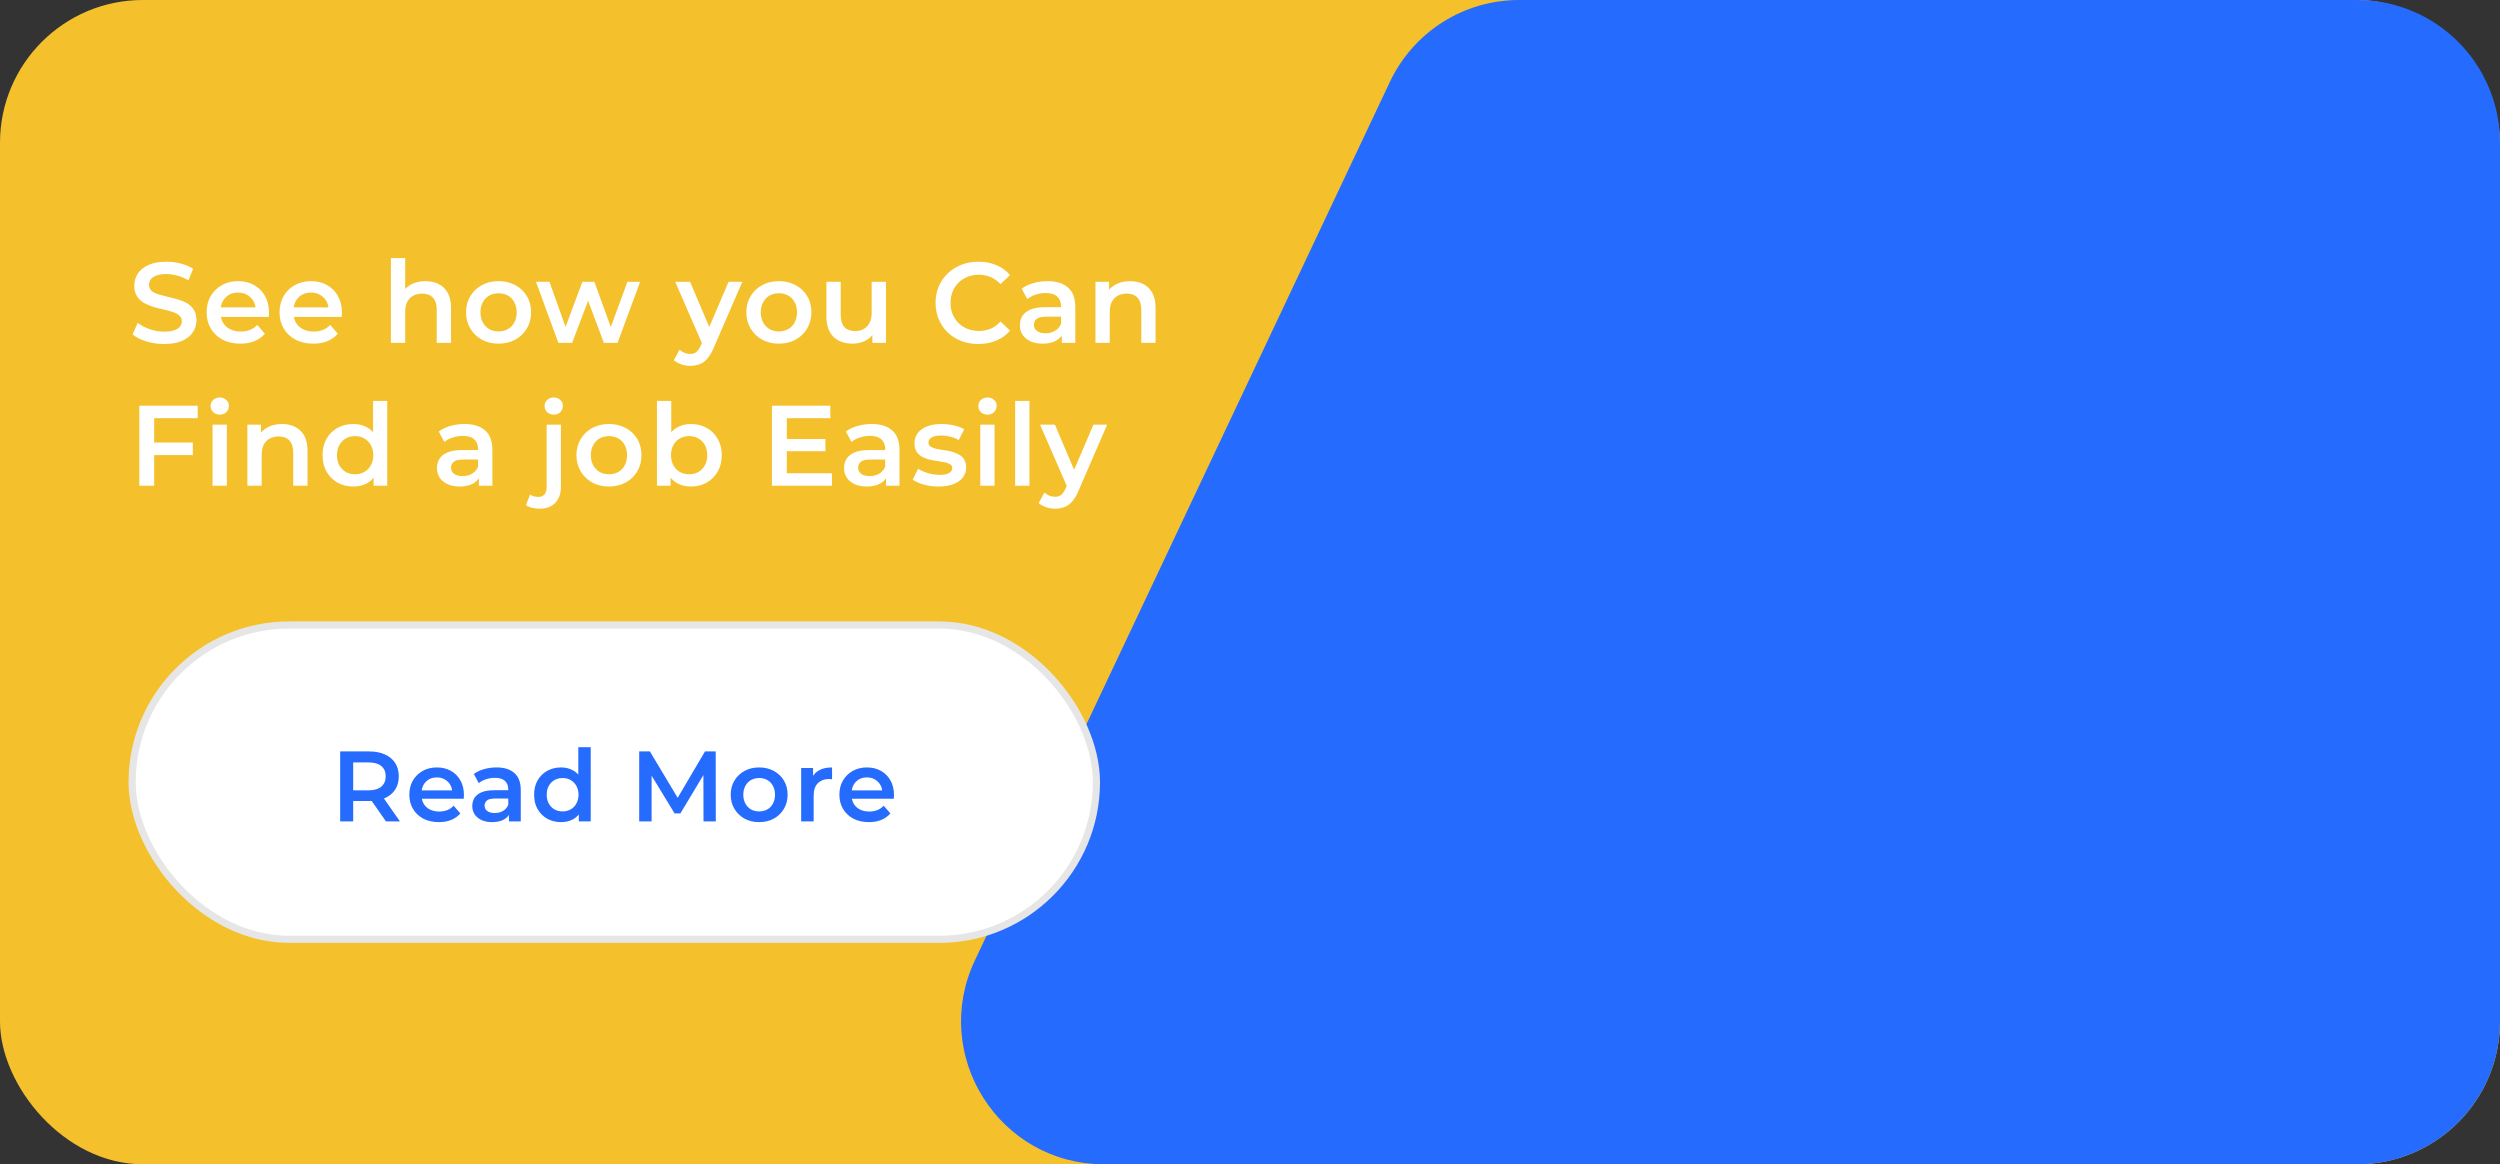 <svg width="350" height="163" viewBox="0 0 350 163" fill="none" xmlns="http://www.w3.org/2000/svg">
<rect x="0" y="0" width="350" height="163" fill="#333333" stroke="none"/>
<rect width="350" height="163" rx="20" fill="#F4C12C"/>
<g style="mix-blend-mode:hard-light">
<path d="M194.588 11.457C197.892 4.462 204.935 0 212.671 0H330C341.046 0 350 8.954 350 20V143C350 154.046 341.046 163 330 163H154.567C139.894 163 130.216 147.725 136.483 134.457L194.588 11.457Z" fill="#246BFE"/>
</g>
<path d="M22.976 48.16C22.101 48.16 21.264 48.037 20.464 47.792C19.664 47.536 19.029 47.211 18.56 46.816L19.28 45.2C19.728 45.552 20.283 45.845 20.944 46.08C21.605 46.315 22.283 46.432 22.976 46.432C23.563 46.432 24.037 46.368 24.4 46.24C24.763 46.112 25.029 45.941 25.2 45.728C25.371 45.504 25.456 45.253 25.456 44.976C25.456 44.635 25.333 44.363 25.088 44.16C24.843 43.947 24.523 43.781 24.128 43.664C23.744 43.536 23.312 43.419 22.832 43.312C22.363 43.205 21.888 43.083 21.408 42.944C20.939 42.795 20.507 42.608 20.112 42.384C19.728 42.149 19.413 41.84 19.168 41.456C18.923 41.072 18.8 40.581 18.8 39.984C18.8 39.376 18.96 38.821 19.28 38.32C19.611 37.808 20.107 37.403 20.768 37.104C21.44 36.795 22.288 36.64 23.312 36.64C23.984 36.64 24.651 36.725 25.312 36.896C25.973 37.067 26.549 37.312 27.04 37.632L26.384 39.248C25.883 38.949 25.365 38.731 24.832 38.592C24.299 38.443 23.787 38.368 23.296 38.368C22.72 38.368 22.251 38.437 21.888 38.576C21.536 38.715 21.275 38.896 21.104 39.12C20.944 39.344 20.864 39.6 20.864 39.888C20.864 40.229 20.981 40.507 21.216 40.72C21.461 40.923 21.776 41.083 22.16 41.2C22.555 41.317 22.992 41.435 23.472 41.552C23.952 41.659 24.427 41.781 24.896 41.92C25.376 42.059 25.808 42.24 26.192 42.464C26.587 42.688 26.901 42.992 27.136 43.376C27.381 43.76 27.504 44.245 27.504 44.832C27.504 45.429 27.339 45.984 27.008 46.496C26.688 46.997 26.192 47.403 25.52 47.712C24.848 48.011 24 48.16 22.976 48.16ZM33.647 48.112C32.697 48.112 31.865 47.925 31.151 47.552C30.447 47.168 29.897 46.645 29.503 45.984C29.119 45.323 28.927 44.571 28.927 43.728C28.927 42.875 29.113 42.123 29.486 41.472C29.87 40.811 30.393 40.293 31.055 39.92C31.727 39.547 32.489 39.36 33.343 39.36C34.175 39.36 34.916 39.541 35.566 39.904C36.217 40.267 36.729 40.779 37.102 41.44C37.476 42.101 37.663 42.88 37.663 43.776C37.663 43.861 37.657 43.957 37.647 44.064C37.647 44.171 37.641 44.272 37.63 44.368H30.511V43.04H36.575L35.791 43.456C35.801 42.965 35.7 42.533 35.486 42.16C35.273 41.787 34.98 41.493 34.606 41.28C34.244 41.067 33.822 40.96 33.343 40.96C32.852 40.96 32.42 41.067 32.047 41.28C31.684 41.493 31.396 41.792 31.183 42.176C30.98 42.549 30.878 42.992 30.878 43.504V43.824C30.878 44.336 30.996 44.789 31.23 45.184C31.465 45.579 31.796 45.883 32.222 46.096C32.649 46.309 33.14 46.416 33.694 46.416C34.175 46.416 34.606 46.341 34.99 46.192C35.374 46.043 35.716 45.808 36.014 45.488L37.087 46.72C36.703 47.168 36.217 47.515 35.63 47.76C35.054 47.995 34.393 48.112 33.647 48.112ZM43.856 48.112C42.906 48.112 42.074 47.925 41.36 47.552C40.656 47.168 40.106 46.645 39.712 45.984C39.328 45.323 39.136 44.571 39.136 43.728C39.136 42.875 39.322 42.123 39.696 41.472C40.08 40.811 40.602 40.293 41.264 39.92C41.936 39.547 42.698 39.36 43.552 39.36C44.384 39.36 45.125 39.541 45.776 39.904C46.426 40.267 46.938 40.779 47.312 41.44C47.685 42.101 47.872 42.88 47.872 43.776C47.872 43.861 47.866 43.957 47.856 44.064C47.856 44.171 47.85 44.272 47.84 44.368H40.72V43.04H46.784L46 43.456C46.01 42.965 45.909 42.533 45.696 42.16C45.482 41.787 45.189 41.493 44.816 41.28C44.453 41.067 44.032 40.96 43.552 40.96C43.061 40.96 42.629 41.067 42.256 41.28C41.893 41.493 41.605 41.792 41.392 42.176C41.189 42.549 41.088 42.992 41.088 43.504V43.824C41.088 44.336 41.205 44.789 41.44 45.184C41.674 45.579 42.005 45.883 42.432 46.096C42.858 46.309 43.349 46.416 43.904 46.416C44.384 46.416 44.816 46.341 45.2 46.192C45.584 46.043 45.925 45.808 46.224 45.488L47.296 46.72C46.912 47.168 46.426 47.515 45.84 47.76C45.264 47.995 44.602 48.112 43.856 48.112ZM59.575 39.36C60.257 39.36 60.865 39.493 61.399 39.76C61.943 40.027 62.369 40.437 62.679 40.992C62.988 41.536 63.143 42.24 63.143 43.104V48H61.143V43.36C61.143 42.603 60.961 42.037 60.599 41.664C60.247 41.291 59.751 41.104 59.111 41.104C58.641 41.104 58.225 41.2 57.863 41.392C57.5 41.584 57.217 41.872 57.015 42.256C56.823 42.629 56.727 43.104 56.727 43.68V48H54.727V36.128H56.727V41.76L56.295 41.056C56.593 40.512 57.025 40.096 57.591 39.808C58.167 39.509 58.828 39.36 59.575 39.36ZM69.791 48.112C68.917 48.112 68.138 47.925 67.455 47.552C66.773 47.168 66.234 46.645 65.839 45.984C65.445 45.323 65.247 44.571 65.247 43.728C65.247 42.875 65.445 42.123 65.839 41.472C66.234 40.811 66.773 40.293 67.455 39.92C68.138 39.547 68.917 39.36 69.791 39.36C70.677 39.36 71.461 39.547 72.143 39.92C72.837 40.293 73.375 40.805 73.759 41.456C74.154 42.107 74.351 42.864 74.351 43.728C74.351 44.571 74.154 45.323 73.759 45.984C73.375 46.645 72.837 47.168 72.143 47.552C71.461 47.925 70.677 48.112 69.791 48.112ZM69.791 46.4C70.282 46.4 70.719 46.293 71.103 46.08C71.487 45.867 71.786 45.557 71.999 45.152C72.223 44.747 72.335 44.272 72.335 43.728C72.335 43.173 72.223 42.699 71.999 42.304C71.786 41.899 71.487 41.589 71.103 41.376C70.719 41.163 70.287 41.056 69.807 41.056C69.317 41.056 68.879 41.163 68.495 41.376C68.122 41.589 67.823 41.899 67.599 42.304C67.375 42.699 67.263 43.173 67.263 43.728C67.263 44.272 67.375 44.747 67.599 45.152C67.823 45.557 68.122 45.867 68.495 46.08C68.879 46.293 69.311 46.4 69.791 46.4ZM78.174 48L75.037 39.456H76.925L79.614 46.992H78.718L81.534 39.456H83.213L85.95 46.992H85.07L87.838 39.456H89.614L86.462 48H84.541L82.046 41.328H82.638L80.094 48H78.174ZM96.626 51.216C96.21 51.216 95.794 51.147 95.379 51.008C94.963 50.869 94.616 50.677 94.338 50.432L95.138 48.96C95.341 49.141 95.57 49.285 95.826 49.392C96.082 49.499 96.344 49.552 96.611 49.552C96.973 49.552 97.266 49.461 97.49 49.28C97.715 49.099 97.922 48.795 98.115 48.368L98.611 47.248L98.77 47.008L102.002 39.456H103.922L99.922 48.688C99.656 49.328 99.357 49.835 99.026 50.208C98.707 50.581 98.344 50.843 97.939 50.992C97.544 51.141 97.106 51.216 96.626 51.216ZM98.386 48.304L94.531 39.456H96.611L99.746 46.832L98.386 48.304ZM109.034 48.112C108.159 48.112 107.381 47.925 106.698 47.552C106.015 47.168 105.477 46.645 105.082 45.984C104.687 45.323 104.49 44.571 104.49 43.728C104.49 42.875 104.687 42.123 105.082 41.472C105.477 40.811 106.015 40.293 106.698 39.92C107.381 39.547 108.159 39.36 109.034 39.36C109.919 39.36 110.703 39.547 111.386 39.92C112.079 40.293 112.618 40.805 113.002 41.456C113.397 42.107 113.594 42.864 113.594 43.728C113.594 44.571 113.397 45.323 113.002 45.984C112.618 46.645 112.079 47.168 111.386 47.552C110.703 47.925 109.919 48.112 109.034 48.112ZM109.034 46.4C109.525 46.4 109.962 46.293 110.346 46.08C110.73 45.867 111.029 45.557 111.242 45.152C111.466 44.747 111.578 44.272 111.578 43.728C111.578 43.173 111.466 42.699 111.242 42.304C111.029 41.899 110.73 41.589 110.346 41.376C109.962 41.163 109.53 41.056 109.05 41.056C108.559 41.056 108.122 41.163 107.738 41.376C107.365 41.589 107.066 41.899 106.842 42.304C106.618 42.699 106.506 43.173 106.506 43.728C106.506 44.272 106.618 44.747 106.842 45.152C107.066 45.557 107.365 45.867 107.738 46.08C108.122 46.293 108.554 46.4 109.034 46.4ZM119.379 48.112C118.653 48.112 118.013 47.979 117.459 47.712C116.904 47.435 116.472 47.019 116.163 46.464C115.853 45.899 115.699 45.189 115.699 44.336V39.456H117.699V44.064C117.699 44.832 117.869 45.408 118.211 45.792C118.563 46.165 119.059 46.352 119.699 46.352C120.168 46.352 120.573 46.256 120.915 46.064C121.267 45.872 121.539 45.584 121.731 45.2C121.933 44.816 122.035 44.341 122.035 43.776V39.456H124.035V48H122.131V45.696L122.467 46.4C122.179 46.955 121.757 47.381 121.203 47.68C120.648 47.968 120.04 48.112 119.379 48.112ZM136.963 48.16C136.11 48.16 135.315 48.021 134.579 47.744C133.854 47.456 133.219 47.056 132.675 46.544C132.142 46.021 131.726 45.408 131.427 44.704C131.128 44 130.979 43.232 130.979 42.4C130.979 41.568 131.128 40.8 131.427 40.096C131.726 39.392 132.147 38.784 132.691 38.272C133.235 37.749 133.87 37.349 134.595 37.072C135.32 36.784 136.115 36.64 136.979 36.64C137.896 36.64 138.734 36.8 139.491 37.12C140.248 37.429 140.888 37.893 141.411 38.512L140.067 39.776C139.662 39.339 139.208 39.013 138.707 38.8C138.206 38.576 137.662 38.464 137.075 38.464C136.488 38.464 135.95 38.56 135.459 38.752C134.979 38.944 134.558 39.216 134.195 39.568C133.843 39.92 133.566 40.336 133.363 40.816C133.171 41.296 133.075 41.824 133.075 42.4C133.075 42.976 133.171 43.504 133.363 43.984C133.566 44.464 133.843 44.88 134.195 45.232C134.558 45.584 134.979 45.856 135.459 46.048C135.95 46.24 136.488 46.336 137.075 46.336C137.662 46.336 138.206 46.229 138.707 46.016C139.208 45.792 139.662 45.456 140.067 45.008L141.411 46.288C140.888 46.896 140.248 47.36 139.491 47.68C138.734 48 137.891 48.16 136.963 48.16ZM148.654 48V46.272L148.542 45.904V42.88C148.542 42.293 148.366 41.84 148.014 41.52C147.662 41.189 147.129 41.024 146.414 41.024C145.934 41.024 145.459 41.099 144.99 41.248C144.531 41.397 144.142 41.605 143.822 41.872L143.038 40.416C143.497 40.064 144.041 39.803 144.67 39.632C145.31 39.451 145.971 39.36 146.654 39.36C147.891 39.36 148.846 39.659 149.518 40.256C150.201 40.843 150.542 41.755 150.542 42.992V48H148.654ZM145.966 48.112C145.326 48.112 144.766 48.005 144.286 47.792C143.806 47.568 143.433 47.264 143.166 46.88C142.91 46.485 142.782 46.043 142.782 45.552C142.782 45.072 142.894 44.64 143.118 44.256C143.353 43.872 143.731 43.568 144.254 43.344C144.777 43.12 145.47 43.008 146.334 43.008H148.814V44.336H146.478C145.795 44.336 145.337 44.448 145.102 44.672C144.867 44.885 144.75 45.152 144.75 45.472C144.75 45.835 144.894 46.123 145.182 46.336C145.47 46.549 145.87 46.656 146.382 46.656C146.873 46.656 147.31 46.544 147.694 46.32C148.089 46.096 148.371 45.765 148.542 45.328L148.878 46.528C148.686 47.029 148.339 47.419 147.838 47.696C147.347 47.973 146.723 48.112 145.966 48.112ZM158.213 39.36C158.895 39.36 159.503 39.493 160.037 39.76C160.581 40.027 161.007 40.437 161.317 40.992C161.626 41.536 161.781 42.24 161.781 43.104V48H159.781V43.36C159.781 42.603 159.599 42.037 159.237 41.664C158.885 41.291 158.389 41.104 157.749 41.104C157.279 41.104 156.863 41.2 156.501 41.392C156.138 41.584 155.855 41.872 155.653 42.256C155.461 42.629 155.365 43.104 155.365 43.68V48H153.365V39.456H155.269V41.76L154.933 41.056C155.231 40.512 155.663 40.096 156.229 39.808C156.805 39.509 157.466 39.36 158.213 39.36ZM21.408 61.952H26.992V63.712H21.408V61.952ZM21.584 68H19.504V56.8H27.68V58.544H21.584V68ZM29.756 68V59.456H31.756V68H29.756ZM30.764 58.048C30.39 58.048 30.081 57.931 29.835 57.696C29.601 57.461 29.483 57.179 29.483 56.848C29.483 56.507 29.601 56.224 29.835 56C30.081 55.765 30.39 55.648 30.764 55.648C31.137 55.648 31.441 55.76 31.675 55.984C31.921 56.197 32.044 56.469 32.044 56.8C32.044 57.152 31.926 57.451 31.692 57.696C31.457 57.931 31.148 58.048 30.764 58.048ZM39.484 59.36C40.167 59.36 40.775 59.493 41.309 59.76C41.852 60.027 42.279 60.437 42.589 60.992C42.898 61.536 43.053 62.24 43.053 63.104V68H41.053V63.36C41.053 62.603 40.871 62.037 40.508 61.664C40.157 61.291 39.66 61.104 39.02 61.104C38.551 61.104 38.135 61.2 37.773 61.392C37.41 61.584 37.127 61.872 36.925 62.256C36.733 62.629 36.636 63.104 36.636 63.68V68H34.636V59.456H36.541V61.76L36.205 61.056C36.503 60.512 36.935 60.096 37.501 59.808C38.077 59.509 38.738 59.36 39.484 59.36ZM49.477 68.112C48.656 68.112 47.915 67.931 47.253 67.568C46.603 67.195 46.091 66.683 45.717 66.032C45.344 65.381 45.157 64.613 45.157 63.728C45.157 62.843 45.344 62.075 45.717 61.424C46.091 60.773 46.603 60.267 47.253 59.904C47.915 59.541 48.656 59.36 49.477 59.36C50.192 59.36 50.832 59.52 51.397 59.84C51.963 60.149 52.411 60.624 52.741 61.264C53.072 61.904 53.237 62.725 53.237 63.728C53.237 64.72 53.077 65.541 52.757 66.192C52.437 66.832 51.995 67.312 51.429 67.632C50.864 67.952 50.213 68.112 49.477 68.112ZM49.717 66.4C50.197 66.4 50.624 66.293 50.997 66.08C51.381 65.867 51.685 65.557 51.909 65.152C52.144 64.747 52.261 64.272 52.261 63.728C52.261 63.173 52.144 62.699 51.909 62.304C51.685 61.899 51.381 61.589 50.997 61.376C50.624 61.163 50.197 61.056 49.717 61.056C49.237 61.056 48.805 61.163 48.421 61.376C48.048 61.589 47.744 61.899 47.509 62.304C47.285 62.699 47.173 63.173 47.173 63.728C47.173 64.272 47.285 64.747 47.509 65.152C47.744 65.557 48.048 65.867 48.421 66.08C48.805 66.293 49.237 66.4 49.717 66.4ZM52.309 68V65.984L52.389 63.712L52.229 61.44V56.128H54.213V68H52.309ZM67.043 68V66.272L66.931 65.904V62.88C66.931 62.293 66.755 61.84 66.403 61.52C66.052 61.189 65.518 61.024 64.803 61.024C64.323 61.024 63.849 61.099 63.38 61.248C62.921 61.397 62.532 61.605 62.212 61.872L61.428 60.416C61.886 60.064 62.43 59.803 63.059 59.632C63.7 59.451 64.361 59.36 65.043 59.36C66.281 59.36 67.236 59.659 67.907 60.256C68.59 60.843 68.931 61.755 68.931 62.992V68H67.043ZM64.356 68.112C63.715 68.112 63.156 68.005 62.675 67.792C62.196 67.568 61.822 67.264 61.556 66.88C61.3 66.485 61.172 66.043 61.172 65.552C61.172 65.072 61.283 64.64 61.508 64.256C61.742 63.872 62.121 63.568 62.644 63.344C63.166 63.12 63.859 63.008 64.724 63.008H67.204V64.336H64.868C64.185 64.336 63.726 64.448 63.492 64.672C63.257 64.885 63.139 65.152 63.139 65.472C63.139 65.835 63.283 66.123 63.572 66.336C63.859 66.549 64.26 66.656 64.772 66.656C65.262 66.656 65.7 66.544 66.084 66.32C66.478 66.096 66.761 65.765 66.931 65.328L67.267 66.528C67.076 67.029 66.729 67.419 66.228 67.696C65.737 67.973 65.113 68.112 64.356 68.112ZM75.552 71.216C75.179 71.216 74.827 71.173 74.496 71.088C74.155 71.013 73.867 70.891 73.632 70.72L74.208 69.232C74.517 69.456 74.907 69.568 75.376 69.568C75.739 69.568 76.022 69.451 76.224 69.216C76.427 68.992 76.528 68.656 76.528 68.208V59.456H78.528V68.16C78.528 69.099 78.267 69.84 77.744 70.384C77.232 70.939 76.501 71.216 75.552 71.216ZM77.52 58.048C77.147 58.048 76.838 57.931 76.592 57.696C76.358 57.461 76.24 57.179 76.24 56.848C76.24 56.507 76.358 56.224 76.592 56C76.838 55.765 77.147 55.648 77.52 55.648C77.894 55.648 78.198 55.76 78.432 55.984C78.677 56.197 78.8 56.469 78.8 56.8C78.8 57.152 78.683 57.451 78.448 57.696C78.213 57.931 77.904 58.048 77.52 58.048ZM85.247 68.112C84.372 68.112 83.594 67.925 82.911 67.552C82.228 67.168 81.689 66.645 81.295 65.984C80.9 65.323 80.703 64.571 80.703 63.728C80.703 62.875 80.9 62.123 81.295 61.472C81.689 60.811 82.228 60.293 82.911 59.92C83.594 59.547 84.372 59.36 85.247 59.36C86.132 59.36 86.916 59.547 87.599 59.92C88.292 60.293 88.831 60.805 89.215 61.456C89.609 62.107 89.807 62.864 89.807 63.728C89.807 64.571 89.609 65.323 89.215 65.984C88.831 66.645 88.292 67.168 87.599 67.552C86.916 67.925 86.132 68.112 85.247 68.112ZM85.247 66.4C85.737 66.4 86.175 66.293 86.559 66.08C86.943 65.867 87.242 65.557 87.455 65.152C87.679 64.747 87.791 64.272 87.791 63.728C87.791 63.173 87.679 62.699 87.455 62.304C87.242 61.899 86.943 61.589 86.559 61.376C86.175 61.163 85.743 61.056 85.263 61.056C84.772 61.056 84.335 61.163 83.951 61.376C83.578 61.589 83.279 61.899 83.055 62.304C82.831 62.699 82.719 63.173 82.719 63.728C82.719 64.272 82.831 64.747 83.055 65.152C83.279 65.557 83.578 65.867 83.951 66.08C84.335 66.293 84.767 66.4 85.247 66.4ZM96.711 68.112C95.986 68.112 95.341 67.952 94.775 67.632C94.21 67.312 93.762 66.832 93.431 66.192C93.111 65.541 92.951 64.72 92.951 63.728C92.951 62.725 93.117 61.904 93.447 61.264C93.789 60.624 94.242 60.149 94.807 59.84C95.383 59.52 96.018 59.36 96.711 59.36C97.554 59.36 98.295 59.541 98.935 59.904C99.586 60.267 100.098 60.773 100.471 61.424C100.855 62.075 101.047 62.843 101.047 63.728C101.047 64.613 100.855 65.381 100.471 66.032C100.098 66.683 99.586 67.195 98.935 67.568C98.295 67.931 97.554 68.112 96.711 68.112ZM91.975 68V56.128H93.975V61.44L93.815 63.712L93.879 65.984V68H91.975ZM96.487 66.4C96.967 66.4 97.394 66.293 97.767 66.08C98.151 65.867 98.455 65.557 98.679 65.152C98.903 64.747 99.015 64.272 99.015 63.728C99.015 63.173 98.903 62.699 98.679 62.304C98.455 61.899 98.151 61.589 97.767 61.376C97.394 61.163 96.967 61.056 96.487 61.056C96.007 61.056 95.575 61.163 95.191 61.376C94.807 61.589 94.503 61.899 94.279 62.304C94.055 62.699 93.943 63.173 93.943 63.728C93.943 64.272 94.055 64.747 94.279 65.152C94.503 65.557 94.807 65.867 95.191 66.08C95.575 66.293 96.007 66.4 96.487 66.4ZM109.99 61.456H115.558V63.168H109.99V61.456ZM110.15 66.256H116.47V68H108.07V56.8H116.246V58.544H110.15V66.256ZM124.039 68V66.272L123.927 65.904V62.88C123.927 62.293 123.751 61.84 123.399 61.52C123.047 61.189 122.513 61.024 121.799 61.024C121.319 61.024 120.844 61.099 120.375 61.248C119.916 61.397 119.527 61.605 119.207 61.872L118.423 60.416C118.881 60.064 119.425 59.803 120.055 59.632C120.695 59.451 121.356 59.36 122.039 59.36C123.276 59.36 124.231 59.659 124.903 60.256C125.585 60.843 125.927 61.755 125.927 62.992V68H124.039ZM121.351 68.112C120.711 68.112 120.151 68.005 119.671 67.792C119.191 67.568 118.817 67.264 118.551 66.88C118.295 66.485 118.167 66.043 118.167 65.552C118.167 65.072 118.279 64.64 118.503 64.256C118.737 63.872 119.116 63.568 119.639 63.344C120.161 63.12 120.855 63.008 121.719 63.008H124.199V64.336H121.863C121.18 64.336 120.721 64.448 120.487 64.672C120.252 64.885 120.135 65.152 120.135 65.472C120.135 65.835 120.279 66.123 120.567 66.336C120.855 66.549 121.255 66.656 121.767 66.656C122.257 66.656 122.695 66.544 123.079 66.32C123.473 66.096 123.756 65.765 123.927 65.328L124.263 66.528C124.071 67.029 123.724 67.419 123.223 67.696C122.732 67.973 122.108 68.112 121.351 68.112ZM131.389 68.112C130.675 68.112 129.987 68.021 129.325 67.84C128.675 67.648 128.157 67.419 127.773 67.152L128.541 65.632C128.925 65.877 129.384 66.08 129.917 66.24C130.451 66.4 130.984 66.48 131.517 66.48C132.147 66.48 132.6 66.395 132.877 66.224C133.165 66.053 133.309 65.824 133.309 65.536C133.309 65.301 133.213 65.125 133.021 65.008C132.829 64.88 132.579 64.784 132.269 64.72C131.96 64.656 131.613 64.597 131.229 64.544C130.856 64.491 130.477 64.421 130.093 64.336C129.72 64.24 129.379 64.107 129.069 63.936C128.76 63.755 128.509 63.515 128.317 63.216C128.125 62.917 128.029 62.523 128.029 62.032C128.029 61.488 128.184 61.019 128.493 60.624C128.803 60.219 129.235 59.909 129.789 59.696C130.355 59.472 131.021 59.36 131.789 59.36C132.365 59.36 132.947 59.424 133.533 59.552C134.12 59.68 134.605 59.861 134.989 60.096L134.221 61.616C133.816 61.371 133.405 61.205 132.989 61.12C132.584 61.024 132.179 60.976 131.773 60.976C131.165 60.976 130.712 61.067 130.413 61.248C130.125 61.429 129.981 61.659 129.981 61.936C129.981 62.192 130.077 62.384 130.269 62.512C130.461 62.64 130.712 62.741 131.021 62.816C131.331 62.891 131.672 62.955 132.045 63.008C132.429 63.051 132.808 63.12 133.181 63.216C133.555 63.312 133.896 63.445 134.205 63.616C134.525 63.776 134.781 64.005 134.973 64.304C135.165 64.603 135.261 64.992 135.261 65.472C135.261 66.005 135.101 66.469 134.781 66.864C134.472 67.259 134.029 67.568 133.453 67.792C132.877 68.005 132.189 68.112 131.389 68.112ZM137.24 68V59.456H139.24V68H137.24ZM138.248 58.048C137.874 58.048 137.565 57.931 137.32 57.696C137.085 57.461 136.968 57.179 136.968 56.848C136.968 56.507 137.085 56.224 137.32 56C137.565 55.765 137.874 55.648 138.248 55.648C138.621 55.648 138.925 55.76 139.16 55.984C139.405 56.197 139.528 56.469 139.528 56.8C139.528 57.152 139.41 57.451 139.176 57.696C138.941 57.931 138.632 58.048 138.248 58.048ZM142.121 68V56.128H144.121V68H142.121ZM147.706 71.216C147.29 71.216 146.874 71.147 146.458 71.008C146.042 70.869 145.695 70.677 145.418 70.432L146.218 68.96C146.42 69.141 146.65 69.285 146.906 69.392C147.162 69.499 147.423 69.552 147.69 69.552C148.052 69.552 148.346 69.461 148.57 69.28C148.794 69.099 149.002 68.795 149.194 68.368L149.69 67.248L149.85 67.008L153.082 59.456H155.002L151.002 68.688C150.735 69.328 150.436 69.835 150.106 70.208C149.786 70.581 149.423 70.843 149.018 70.992C148.623 71.141 148.186 71.216 147.706 71.216ZM149.466 68.304L145.61 59.456H147.69L150.826 66.832L149.466 68.304Z" fill="white"/>
<rect x="18.5" y="87.5" width="135" height="44" rx="22" fill="white"/>
<rect x="18.5" y="87.5" width="135" height="44" rx="22" stroke="#E6E6E6"/>
<path d="M47.626 115V105.2H51.658C52.526 105.2 53.268 105.34 53.884 105.62C54.509 105.9 54.99 106.301 55.326 106.824C55.662 107.347 55.83 107.967 55.83 108.686C55.83 109.405 55.662 110.025 55.326 110.548C54.99 111.061 54.509 111.458 53.884 111.738C53.268 112.009 52.526 112.144 51.658 112.144H48.634L49.446 111.318V115H47.626ZM54.038 115L51.56 111.444H53.506L55.998 115H54.038ZM49.446 111.514L48.634 110.646H51.574C52.377 110.646 52.979 110.473 53.38 110.128C53.791 109.783 53.996 109.302 53.996 108.686C53.996 108.061 53.791 107.58 53.38 107.244C52.979 106.908 52.377 106.74 51.574 106.74H48.634L49.446 105.844V111.514ZM61.436 115.098C60.606 115.098 59.878 114.935 59.252 114.608C58.636 114.272 58.156 113.815 57.81 113.236C57.474 112.657 57.306 111.999 57.306 111.262C57.306 110.515 57.47 109.857 57.796 109.288C58.132 108.709 58.59 108.257 59.168 107.93C59.756 107.603 60.424 107.44 61.17 107.44C61.898 107.44 62.547 107.599 63.116 107.916C63.686 108.233 64.134 108.681 64.46 109.26C64.787 109.839 64.95 110.52 64.95 111.304C64.95 111.379 64.946 111.463 64.936 111.556C64.936 111.649 64.932 111.738 64.922 111.822H58.692V110.66H63.998L63.312 111.024C63.322 110.595 63.233 110.217 63.046 109.89C62.86 109.563 62.603 109.307 62.276 109.12C61.959 108.933 61.59 108.84 61.17 108.84C60.741 108.84 60.363 108.933 60.036 109.12C59.719 109.307 59.467 109.568 59.28 109.904C59.103 110.231 59.014 110.618 59.014 111.066V111.346C59.014 111.794 59.117 112.191 59.322 112.536C59.528 112.881 59.817 113.147 60.19 113.334C60.564 113.521 60.993 113.614 61.478 113.614C61.898 113.614 62.276 113.549 62.612 113.418C62.948 113.287 63.247 113.082 63.508 112.802L64.446 113.88C64.11 114.272 63.686 114.575 63.172 114.79C62.668 114.995 62.09 115.098 61.436 115.098ZM71.256 115V113.488L71.158 113.166V110.52C71.158 110.007 71.004 109.61 70.696 109.33C70.388 109.041 69.921 108.896 69.296 108.896C68.876 108.896 68.461 108.961 68.05 109.092C67.649 109.223 67.308 109.405 67.028 109.638L66.342 108.364C66.743 108.056 67.219 107.827 67.77 107.678C68.33 107.519 68.909 107.44 69.506 107.44C70.589 107.44 71.424 107.701 72.012 108.224C72.609 108.737 72.908 109.535 72.908 110.618V115H71.256ZM68.904 115.098C68.344 115.098 67.854 115.005 67.434 114.818C67.014 114.622 66.688 114.356 66.454 114.02C66.23 113.675 66.118 113.287 66.118 112.858C66.118 112.438 66.216 112.06 66.412 111.724C66.618 111.388 66.949 111.122 67.406 110.926C67.864 110.73 68.47 110.632 69.226 110.632H71.396V111.794H69.352C68.755 111.794 68.353 111.892 68.148 112.088C67.943 112.275 67.84 112.508 67.84 112.788C67.84 113.105 67.966 113.357 68.218 113.544C68.47 113.731 68.82 113.824 69.268 113.824C69.698 113.824 70.08 113.726 70.416 113.53C70.761 113.334 71.009 113.045 71.158 112.662L71.452 113.712C71.284 114.151 70.981 114.491 70.542 114.734C70.113 114.977 69.567 115.098 68.904 115.098ZM78.556 115.098C77.837 115.098 77.188 114.939 76.61 114.622C76.04 114.295 75.592 113.847 75.266 113.278C74.939 112.709 74.776 112.037 74.776 111.262C74.776 110.487 74.939 109.815 75.266 109.246C75.592 108.677 76.04 108.233 76.61 107.916C77.188 107.599 77.837 107.44 78.556 107.44C79.181 107.44 79.741 107.58 80.236 107.86C80.73 108.131 81.122 108.546 81.412 109.106C81.701 109.666 81.846 110.385 81.846 111.262C81.846 112.13 81.706 112.849 81.426 113.418C81.146 113.978 80.758 114.398 80.264 114.678C79.769 114.958 79.2 115.098 78.556 115.098ZM78.766 113.6C79.186 113.6 79.559 113.507 79.886 113.32C80.222 113.133 80.488 112.863 80.684 112.508C80.889 112.153 80.992 111.738 80.992 111.262C80.992 110.777 80.889 110.361 80.684 110.016C80.488 109.661 80.222 109.391 79.886 109.204C79.559 109.017 79.186 108.924 78.766 108.924C78.346 108.924 77.968 109.017 77.632 109.204C77.305 109.391 77.039 109.661 76.834 110.016C76.638 110.361 76.54 110.777 76.54 111.262C76.54 111.738 76.638 112.153 76.834 112.508C77.039 112.863 77.305 113.133 77.632 113.32C77.968 113.507 78.346 113.6 78.766 113.6ZM81.034 115V113.236L81.104 111.248L80.964 109.26V104.612H82.7V115H81.034ZM89.488 115V105.2H90.986L95.27 112.354H94.486L98.7 105.2H100.198L100.212 115H98.49L98.476 107.902H98.84L95.256 113.88H94.444L90.804 107.902H91.224V115H89.488ZM106.275 115.098C105.51 115.098 104.829 114.935 104.231 114.608C103.634 114.272 103.163 113.815 102.817 113.236C102.472 112.657 102.299 111.999 102.299 111.262C102.299 110.515 102.472 109.857 102.817 109.288C103.163 108.709 103.634 108.257 104.231 107.93C104.829 107.603 105.51 107.44 106.275 107.44C107.05 107.44 107.736 107.603 108.333 107.93C108.94 108.257 109.411 108.705 109.747 109.274C110.093 109.843 110.265 110.506 110.265 111.262C110.265 111.999 110.093 112.657 109.747 113.236C109.411 113.815 108.94 114.272 108.333 114.608C107.736 114.935 107.05 115.098 106.275 115.098ZM106.275 113.6C106.705 113.6 107.087 113.507 107.423 113.32C107.759 113.133 108.021 112.863 108.207 112.508C108.403 112.153 108.501 111.738 108.501 111.262C108.501 110.777 108.403 110.361 108.207 110.016C108.021 109.661 107.759 109.391 107.423 109.204C107.087 109.017 106.709 108.924 106.289 108.924C105.86 108.924 105.477 109.017 105.141 109.204C104.815 109.391 104.553 109.661 104.357 110.016C104.161 110.361 104.063 110.777 104.063 111.262C104.063 111.738 104.161 112.153 104.357 112.508C104.553 112.863 104.815 113.133 105.141 113.32C105.477 113.507 105.855 113.6 106.275 113.6ZM112.163 115V107.524H113.829V109.582L113.633 108.98C113.857 108.476 114.207 108.093 114.683 107.832C115.168 107.571 115.77 107.44 116.489 107.44V109.106C116.414 109.087 116.344 109.078 116.279 109.078C116.213 109.069 116.148 109.064 116.083 109.064C115.42 109.064 114.893 109.26 114.501 109.652C114.109 110.035 113.913 110.609 113.913 111.374V115H112.163ZM121.643 115.098C120.812 115.098 120.084 114.935 119.459 114.608C118.843 114.272 118.362 113.815 118.017 113.236C117.681 112.657 117.513 111.999 117.513 111.262C117.513 110.515 117.676 109.857 118.003 109.288C118.339 108.709 118.796 108.257 119.375 107.93C119.963 107.603 120.63 107.44 121.377 107.44C122.105 107.44 122.754 107.599 123.323 107.916C123.892 108.233 124.34 108.681 124.667 109.26C124.994 109.839 125.157 110.52 125.157 111.304C125.157 111.379 125.152 111.463 125.143 111.556C125.143 111.649 125.138 111.738 125.129 111.822H118.899V110.66H124.205L123.519 111.024C123.528 110.595 123.44 110.217 123.253 109.89C123.066 109.563 122.81 109.307 122.483 109.12C122.166 108.933 121.797 108.84 121.377 108.84C120.948 108.84 120.57 108.933 120.243 109.12C119.926 109.307 119.674 109.568 119.487 109.904C119.31 110.231 119.221 110.618 119.221 111.066V111.346C119.221 111.794 119.324 112.191 119.529 112.536C119.734 112.881 120.024 113.147 120.397 113.334C120.77 113.521 121.2 113.614 121.685 113.614C122.105 113.614 122.483 113.549 122.819 113.418C123.155 113.287 123.454 113.082 123.715 112.802L124.653 113.88C124.317 114.272 123.892 114.575 123.379 114.79C122.875 114.995 122.296 115.098 121.643 115.098Z" fill="#246BFE"/>
</svg>

